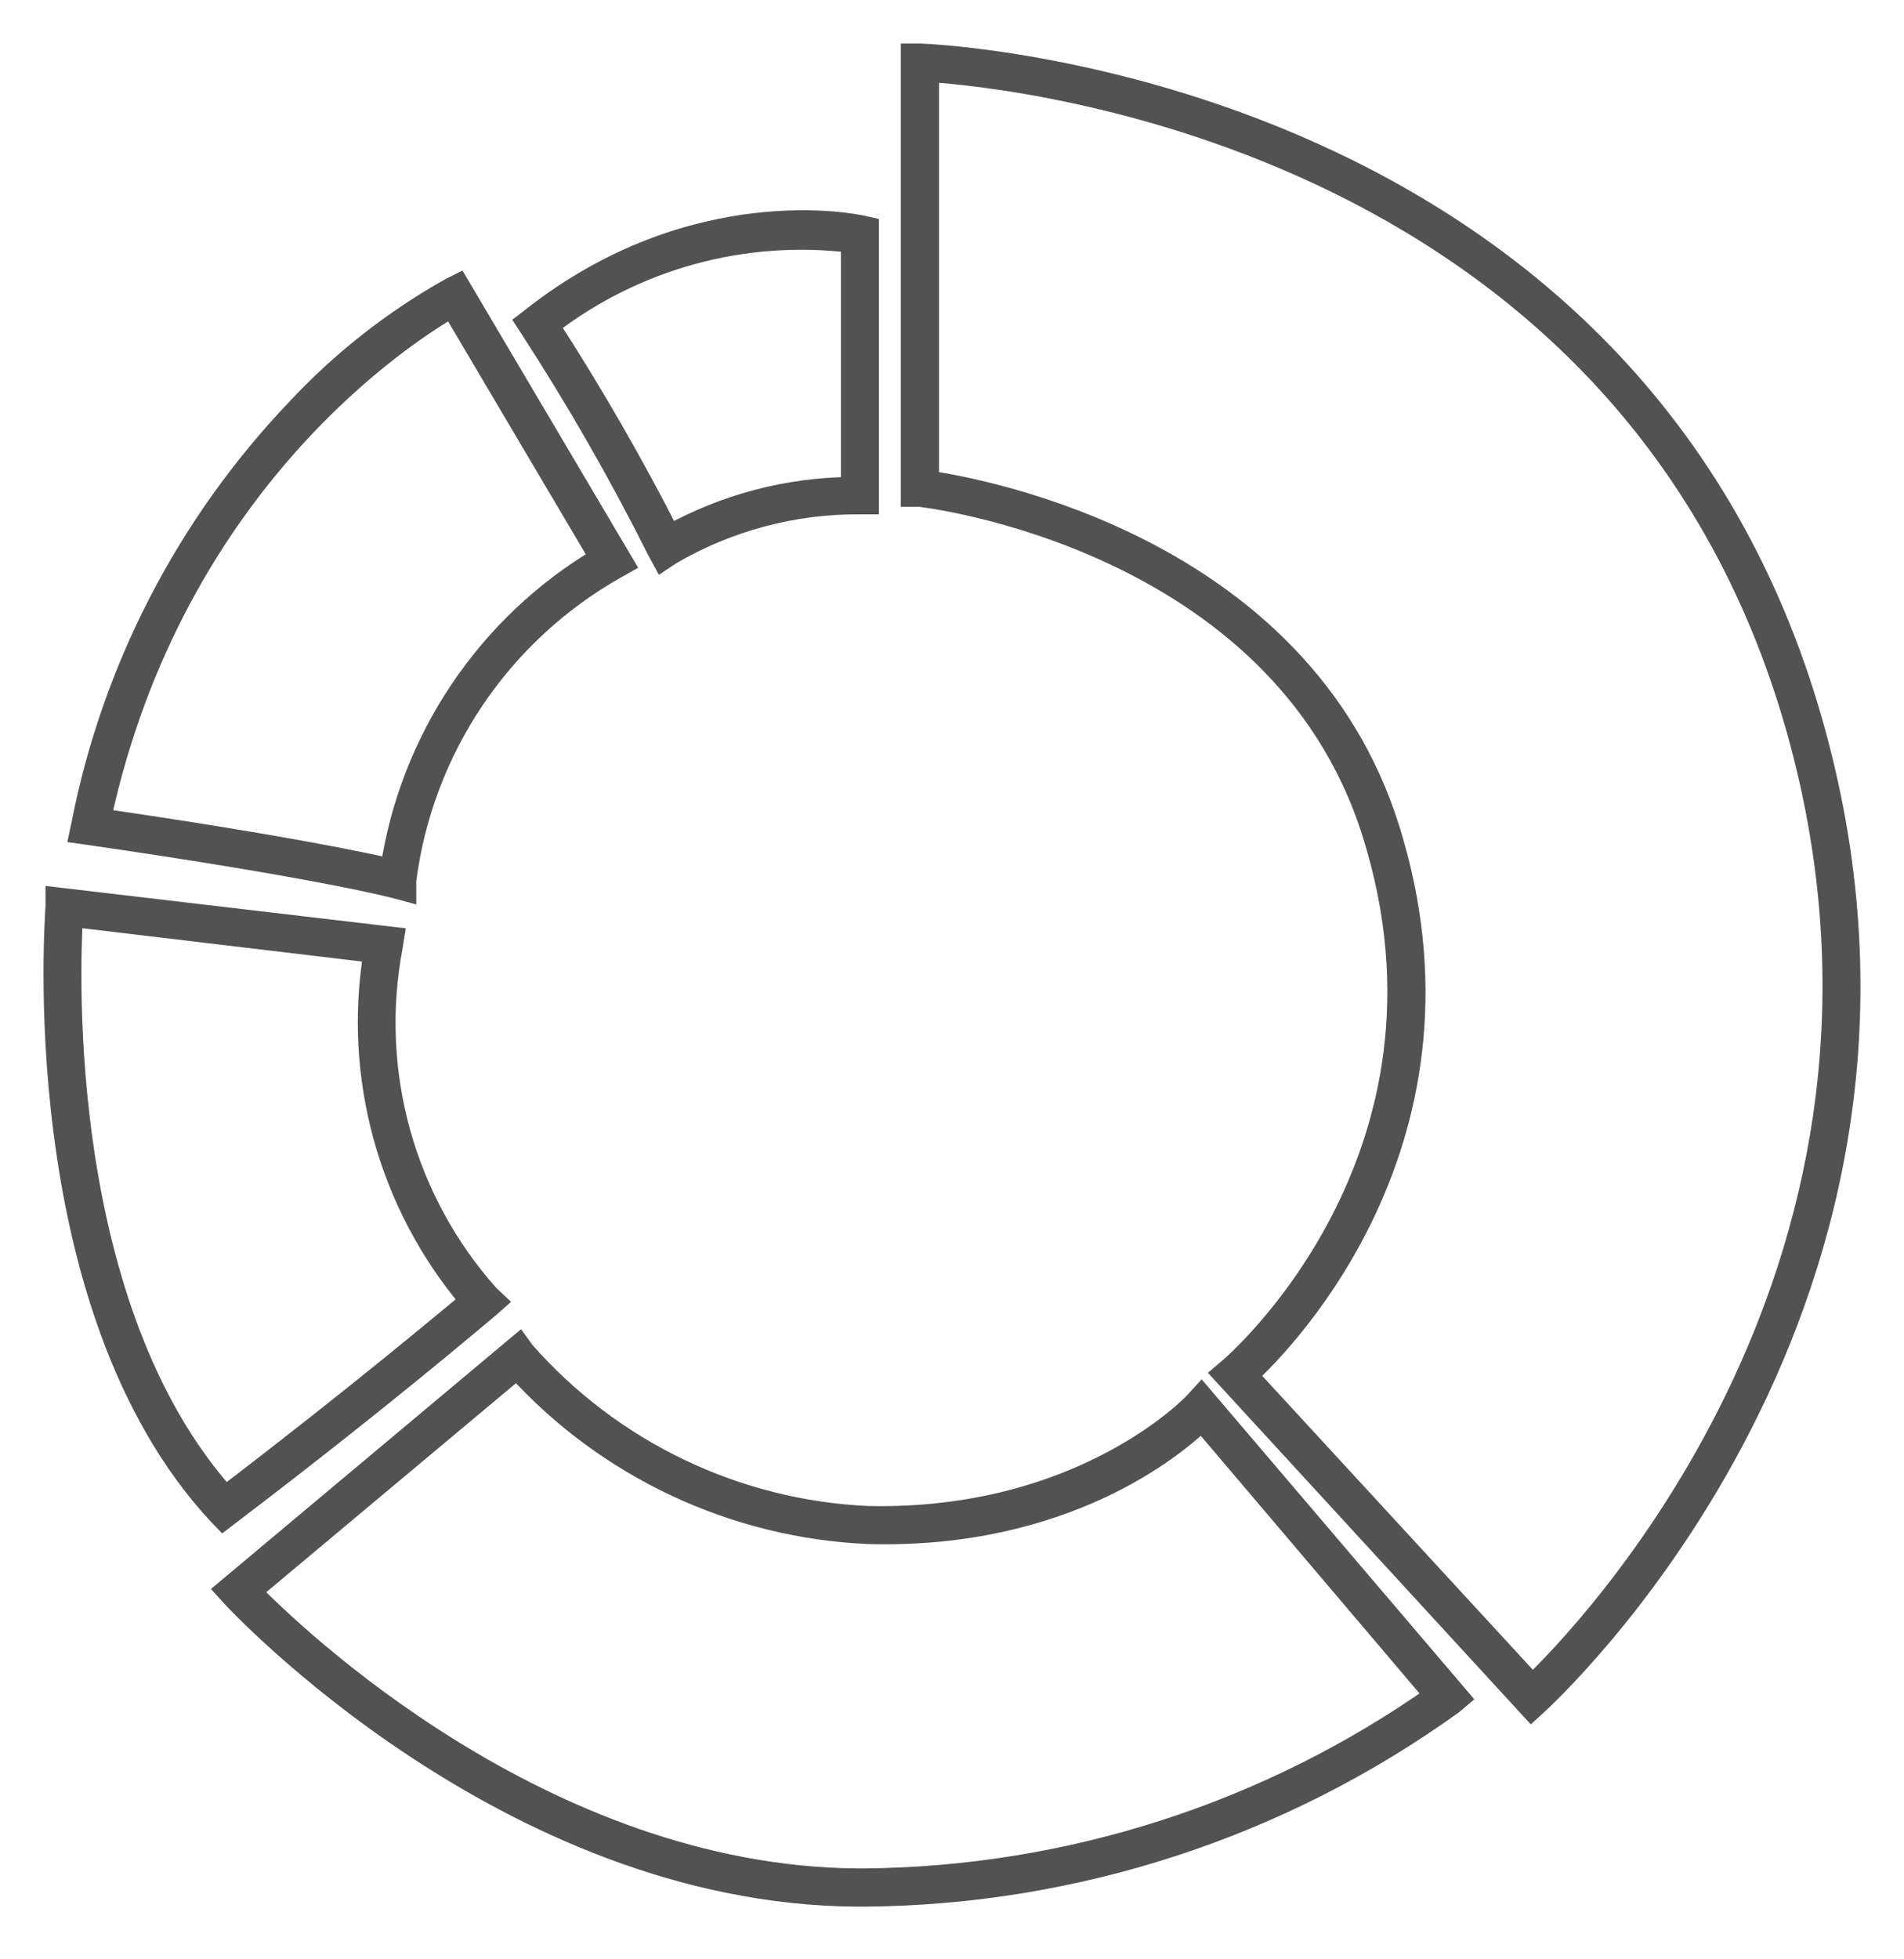 <svg width="35" height="36" viewBox="0 0 35 36" fill="none" xmlns="http://www.w3.org/2000/svg">
<path d="M16.915 1H16.758V9.112H16.893C16.959 9.112 23.526 9.866 25.238 15.304C27.125 21.282 22.659 25.099 22.612 25.139L22.492 25.241L28.152 31.401L28.261 31.302C28.338 31.222 36.042 24.272 33.477 13.916C30.41 1.495 17.046 1.004 16.915 1ZM28.17 30.967L22.922 25.27C23.65 24.604 27.293 20.837 25.526 15.22C23.894 10.044 18.026 8.985 17.061 8.846V1.306C18.55 1.401 30.352 2.504 33.19 13.975C35.539 23.493 29.092 30.086 28.17 30.967Z" fill="#525252" stroke="#525252" stroke-width="0.4"/>
<path d="M15.804 9.25H15.957V4.184L15.841 4.158C15.717 4.129 12.752 3.513 9.794 5.837L9.685 5.921L9.761 6.038C10.613 7.35 11.391 8.708 12.092 10.106L12.183 10.274L12.325 10.179C13.38 9.563 14.582 9.242 15.804 9.25ZM10.085 5.972C11.67 4.75 13.672 4.201 15.658 4.446V8.963C14.485 8.972 13.333 9.275 12.307 9.844C11.632 8.522 10.891 7.234 10.085 5.987V5.972Z" fill="#525252" stroke="#525252" stroke-width="0.4"/>
<path d="M7.277 16.31L7.452 16.357V16.175C7.605 14.983 8.035 13.843 8.706 12.847C9.378 11.85 10.273 11.024 11.32 10.434L11.455 10.358L8.424 5.233L8.3 5.295C7.242 5.886 6.282 6.64 5.456 7.527C3.442 9.64 2.073 12.284 1.511 15.148L1.478 15.304L1.635 15.326C5.918 15.945 7.266 16.306 7.277 16.31ZM8.308 5.633L11.04 10.252C10.013 10.861 9.135 11.691 8.469 12.681C7.803 13.672 7.366 14.798 7.19 15.978C6.727 15.869 5.241 15.548 1.839 15.053C3.186 8.817 7.525 6.078 8.311 5.63L8.308 5.633Z" fill="#525252" stroke="#525252" stroke-width="0.4"/>
<path d="M4.104 27.907L4.213 27.824C7.127 25.609 8.949 24.039 8.974 24.024L9.098 23.915L8.978 23.802C8.21 22.941 7.651 21.914 7.343 20.802C7.036 19.689 6.988 18.521 7.204 17.388L7.229 17.231L1.037 16.503V16.656C1.037 16.729 0.443 23.966 4.013 27.813L4.104 27.907ZM1.325 16.831L6.883 17.493C6.696 18.626 6.758 19.786 7.064 20.892C7.371 21.999 7.914 23.025 8.657 23.901C8.213 24.265 6.559 25.66 4.14 27.503C1.044 24.043 1.263 17.883 1.325 16.831Z" fill="#525252" stroke="#525252" stroke-width="0.4"/>
<path d="M26.819 31.2L22.084 25.645L21.967 25.773C21.949 25.795 19.913 27.959 15.95 27.871C14.748 27.816 13.57 27.519 12.486 26.999C11.401 26.479 10.433 25.746 9.637 24.844L9.542 24.713L4.166 29.215L4.272 29.332C4.323 29.386 9.317 34.795 15.757 34.832H15.899C19.779 34.801 23.553 33.566 26.702 31.299L26.819 31.2ZM15.891 34.53H15.757C9.969 34.482 5.357 30.017 4.599 29.241L9.502 25.139C10.326 26.046 11.321 26.78 12.43 27.3C13.539 27.82 14.74 28.116 15.964 28.17C19.578 28.268 21.596 26.571 22.091 26.093L26.389 31.153C23.315 33.318 19.655 34.495 15.895 34.53H15.891Z" fill="#525252" stroke="#525252" stroke-width="0.4"/>
</svg>

